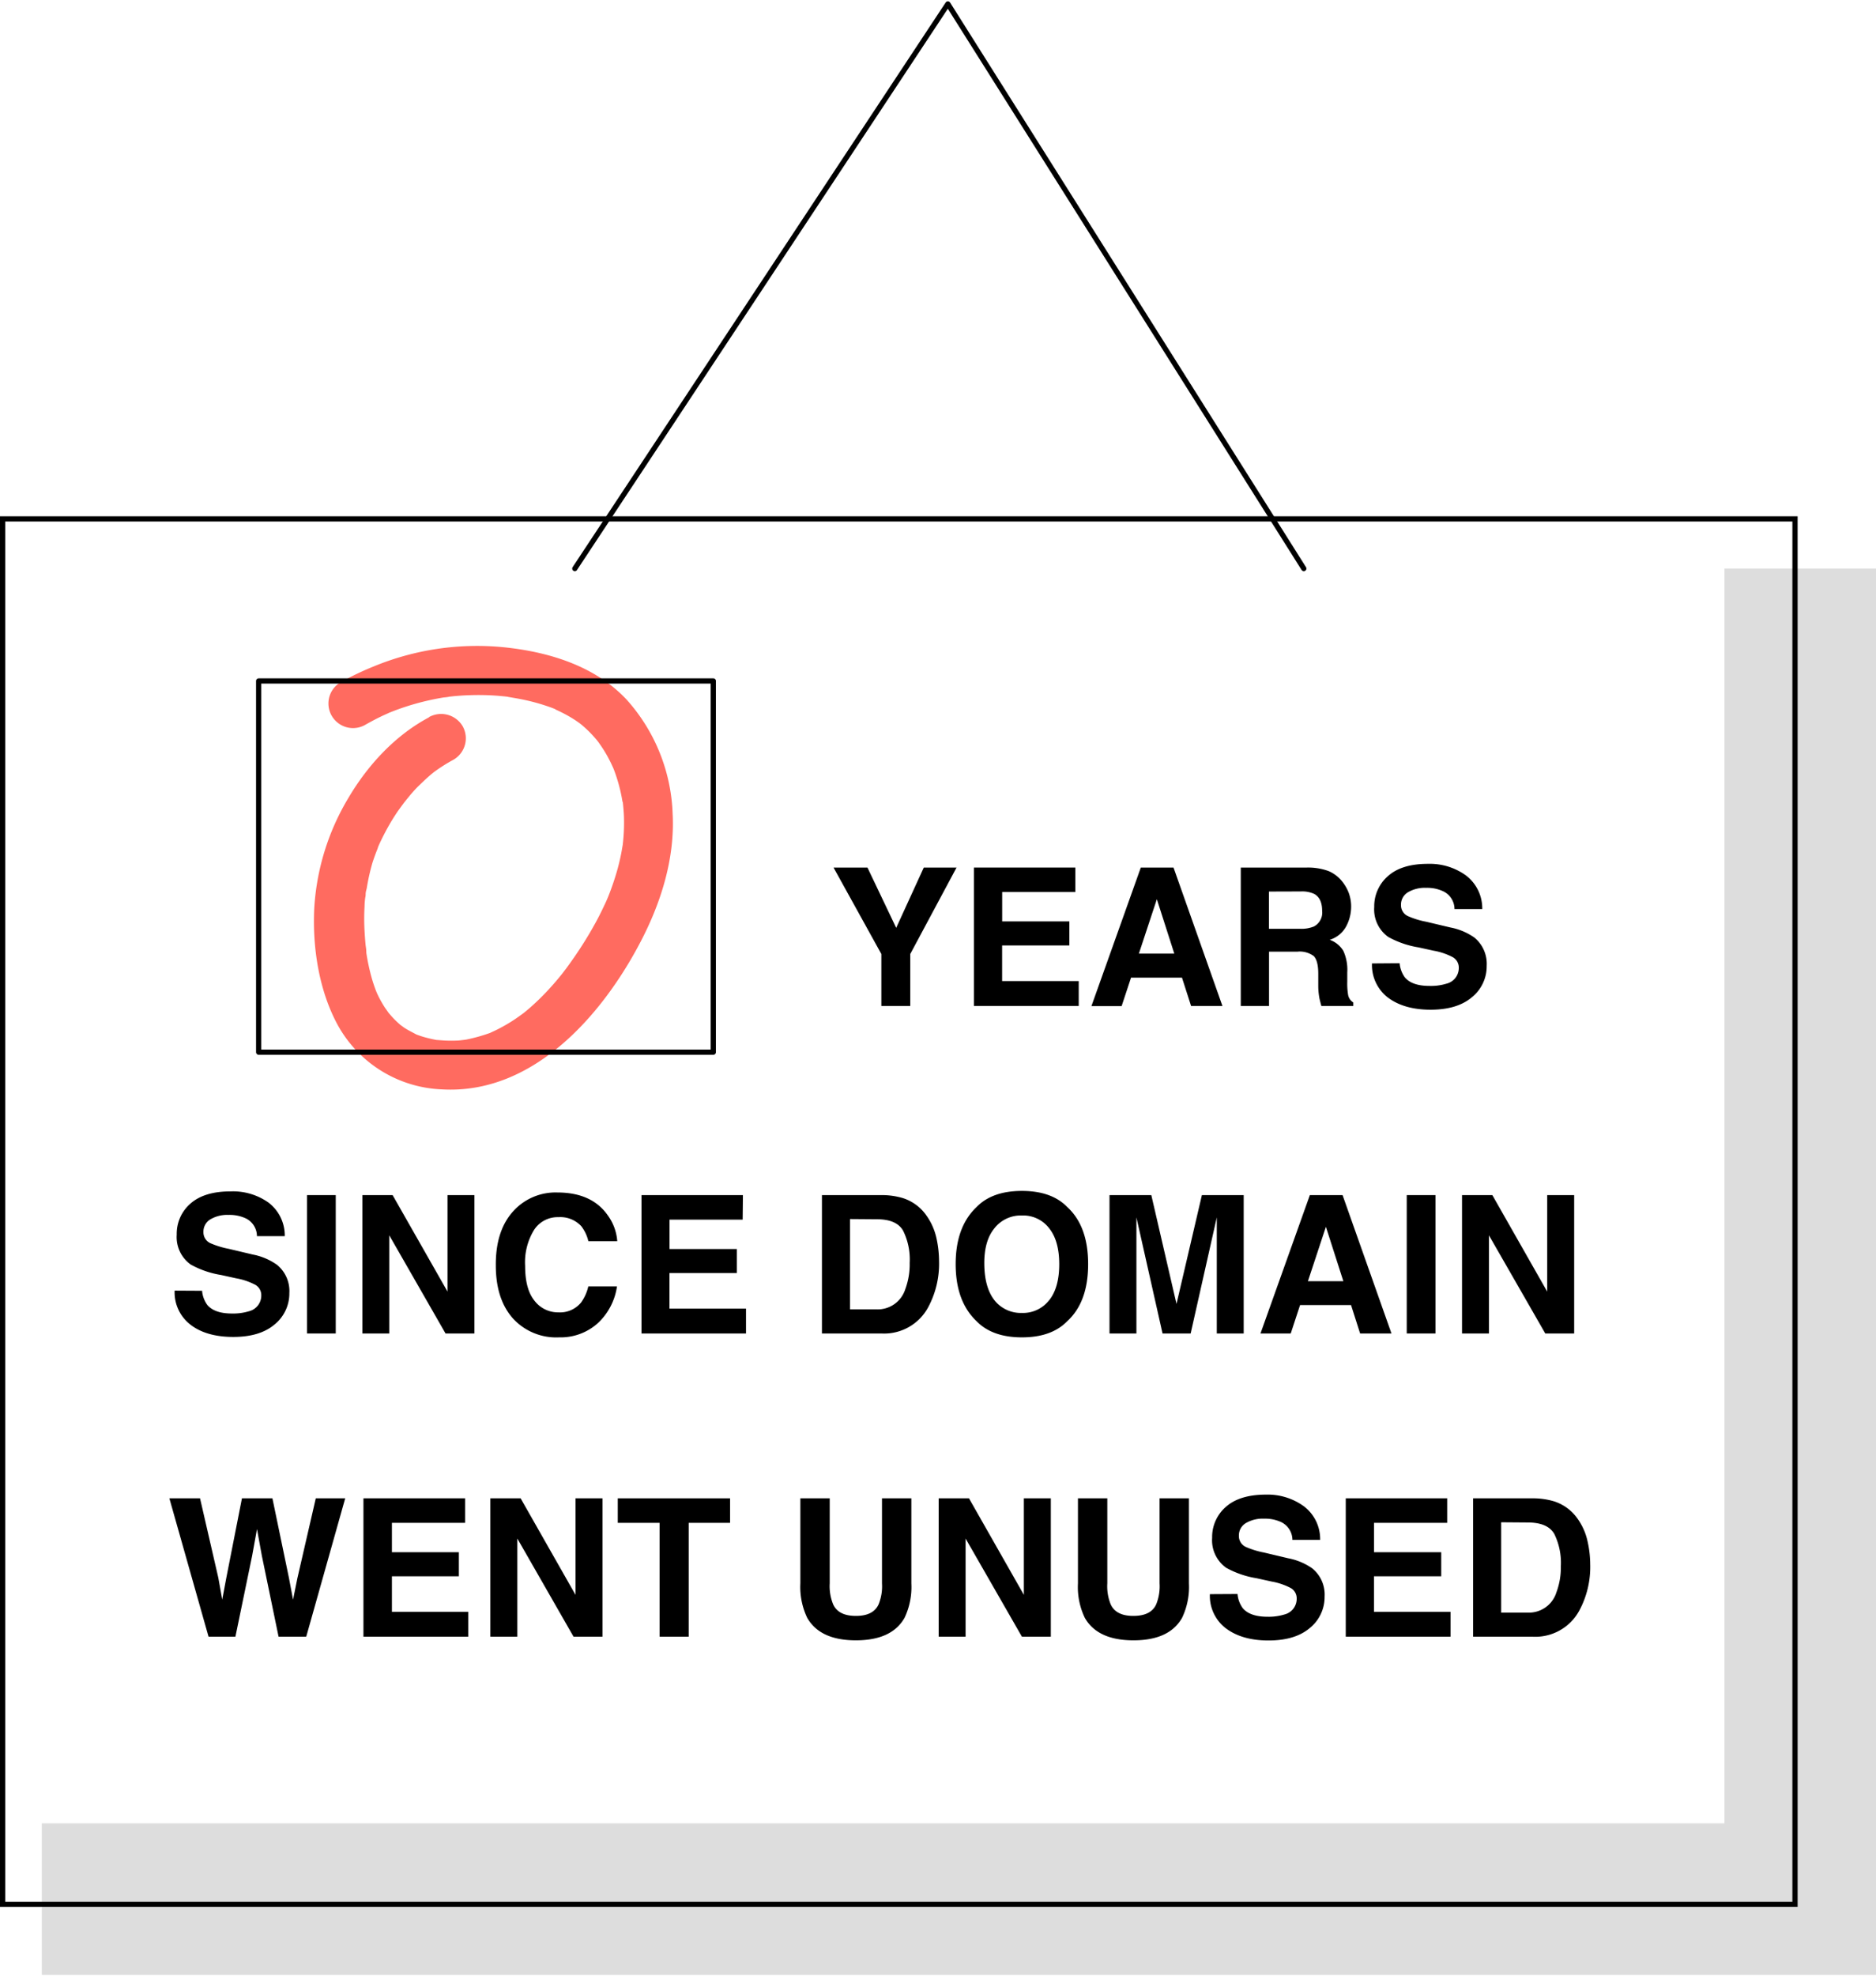 <svg xmlns="http://www.w3.org/2000/svg" width="359" height="378" viewBox="0 0 359 378"><path d="M82.13,137.19c-6.5,3.44-11.73,9.13-15.44,15.4a46.24,46.24,0,0,0-6.56,21.25c-.34,7.43.9,15.56,4.46,22.15a23.84,23.84,0,0,0,20,12.38c17.29,1,30.45-13.94,37.82-27.9,4-7.55,6.75-16.12,6.31-24.74a34.43,34.43,0,0,0-8.77-21.87c-6.11-6.55-15.08-9.22-23.75-10.08a51.91,51.91,0,0,0-24.76,3.72,55.45,55.45,0,0,0-6.26,3,4.7,4.7,0,1,0,4.75,8.12c.8-.45,1.61-.89,2.43-1.3.38-.19.77-.38,1.15-.55s1.41-.63.63-.3a46.91,46.91,0,0,1,5.42-1.88,49.32,49.32,0,0,1,5.39-1.19c.24,0,1.63-.2.64-.1l1.27-.14c1-.09,2-.16,3-.19a48.39,48.39,0,0,1,5.52.12l1.27.12.85.1c-.08,0-.75-.12-.2,0,.91.16,1.81.3,2.72.49a38.71,38.71,0,0,1,5.68,1.62l.61.24-.11,0c.4.18.8.36,1.19.56a25.94,25.94,0,0,1,2.66,1.51c.41.27.8.56,1.2.84-.66-.47-.08-.05.21.2a22.59,22.59,0,0,1,1.87,1.79c.25.27.5.55.74.83s.66.86.19.2c.5.7,1,1.41,1.45,2.15s.8,1.39,1.16,2.12c.16.33.31.67.47,1s-.09-.22-.11-.27c.09.24.19.47.28.7a31.84,31.84,0,0,1,1.4,4.87c.07.37.14.74.2,1.12a2.11,2.11,0,0,1,.09.55s-.1-.88,0-.31c.08.88.17,1.75.2,2.63a35.16,35.16,0,0,1-.22,5.33c-.1.92.09-.47-.07.45-.07.42-.14.84-.22,1.26-.2,1-.42,1.95-.68,2.92a52.16,52.16,0,0,1-1.78,5.29s-.28.7-.09.23-.14.32-.19.43c-.17.4-.35.79-.54,1.18-.43.92-.88,1.82-1.35,2.71-.89,1.66-1.84,3.27-2.85,4.85s-2,3-3.09,4.48c-.17.23-.92,1.18-.38.51-.25.32-.5.64-.76.95q-.9,1.11-1.86,2.16a46.76,46.76,0,0,1-3.74,3.71c-.35.31-.71.61-1.07.91l-.47.38s.59-.43.15-.12c-.76.55-1.51,1.1-2.31,1.6s-1.38.83-2.09,1.21q-.61.33-1.26.63l-.54.25c-.61.29.72-.26.07,0a32.5,32.5,0,0,1-4.77,1.36c-.41.08-1.4.16-.45.09-.38,0-.76.08-1.14.1a26.19,26.19,0,0,1-2.66,0l-1.13-.08c-.94-.07.68.14-.25,0a24.79,24.79,0,0,1-2.55-.59c-.42-.12-.83-.26-1.24-.41l-.52-.2s.73.35.27.1c-.77-.43-1.55-.79-2.28-1.28-.15-.1-1-.75-.59-.4s-.38-.34-.51-.46a17.53,17.53,0,0,1-1.74-1.81c-.12-.13-.23-.27-.34-.41,0,0,.48.68.19.24s-.48-.68-.7-1a22.52,22.52,0,0,1-1.15-2c-.19-.38-.36-.76-.54-1.14.36.74.08.18-.07-.23-.3-.8-.57-1.61-.8-2.44a40.23,40.23,0,0,1-1-4.73c-.16-.94.07.7,0-.24,0-.44-.1-.87-.14-1.31-.08-.86-.14-1.73-.19-2.6a41.17,41.17,0,0,1,0-4.58,13.93,13.93,0,0,1,.21-2.24c-.18.8,0,.38,0-.14s.14-.81.22-1.22A40.49,40.49,0,0,1,71.28,165c.22-.69.47-1.37.73-2.06l.27-.68c0-.09.27-.66,0-.11s0,0,.05-.11l.3-.67a47.33,47.33,0,0,1,2.23-4.23c.41-.68.84-1.35,1.28-2l.73-1,.33-.44c.06-.09.55-.73.18-.25s.31-.38.42-.52l.82-1c.51-.58,1-1.14,1.58-1.69s1.1-1.07,1.68-1.58c.26-.23.52-.46.79-.68l.41-.33c.44-.37-.71.51,0,0a32.24,32.24,0,0,1,3.74-2.36,4.73,4.73,0,0,0,1.69-6.43,4.79,4.79,0,0,0-6.43-1.69Z" fill="#ff6b60"/><rect x="49.5" y="130.25" width="87" height="71" fill="none" stroke="#000" stroke-linecap="round" stroke-linejoin="round"/><rect x="8" y="348.75" width="351" height="29" fill="#ddd"/><rect x="212" y="226.75" width="265" height="29" transform="translate(585.75 -103.25) rotate(90)" fill="#ddd"/><rect x="0.5" y="99.25" width="343" height="265" fill="none" stroke="#000" stroke-miterlimit="10"/><polyline points="110 108.75 181.39 0.75 249.5 108.75" fill="none" stroke="#000" stroke-linecap="round" stroke-linejoin="round"/><path d="M176.78,165.94h6.27l-8.86,16.54v9.93h-5.53v-9.93l-9.15-16.54H166l5.5,11.53Z"/><path d="M205.78,170.62h-14v5.62h12.86v4.6H191.77v6.81h14.66v4.76H186.37V165.94h19.41Z"/><path d="M218.31,165.94h6.26l9.36,26.47h-6L226.19,187h-9.75l-1.8,5.44h-5.78Zm-.37,16.46h6.78L221.38,172Z"/><path d="M254.26,166.62a6.66,6.66,0,0,1,2.48,1.85,8.24,8.24,0,0,1,1.33,2.23,7.53,7.53,0,0,1,.49,2.78,8,8,0,0,1-.95,3.71,5.35,5.35,0,0,1-3.15,2.57,5,5,0,0,1,2.6,2.1,8.68,8.68,0,0,1,.76,4.14v1.77a13,13,0,0,0,.15,2.46,2.15,2.15,0,0,0,1,1.51v.67h-6.11c-.16-.59-.28-1.06-.36-1.42a13.15,13.15,0,0,1-.23-2.28l0-2.46c0-1.69-.31-2.82-.87-3.38a4.47,4.47,0,0,0-3.15-.84h-5.4v10.38h-5.41V165.94h12.66A11.43,11.43,0,0,1,254.26,166.62Zm-11.43,3.91v7.12h5.95a6.27,6.27,0,0,0,2.66-.44,3,3,0,0,0,1.57-3c0-1.6-.51-2.68-1.52-3.23a5.5,5.5,0,0,0-2.56-.47Z"/><path d="M267.84,184.24a5.4,5.4,0,0,0,1,2.71q1.38,1.63,4.71,1.63a10.1,10.1,0,0,0,3.25-.43,3.08,3.08,0,0,0,2.36-3.07,2.26,2.26,0,0,0-1.16-2,12.4,12.4,0,0,0-3.67-1.24l-2.87-.63a17.79,17.79,0,0,1-5.8-2,6.44,6.44,0,0,1-2.68-5.72,7.63,7.63,0,0,1,2.62-5.91q2.63-2.36,7.69-2.35a11.81,11.81,0,0,1,7.23,2.21,7.91,7.91,0,0,1,3.13,6.44h-5.31a3.78,3.78,0,0,0-2.14-3.39,7.19,7.19,0,0,0-3.29-.67,6.32,6.32,0,0,0-3.5.86,2.74,2.74,0,0,0-1.31,2.41,2.27,2.27,0,0,0,1.29,2.12,15.54,15.54,0,0,0,3.52,1.09l4.64,1.1a11.88,11.88,0,0,1,4.58,1.92,6.49,6.49,0,0,1,2.37,5.41,7.6,7.6,0,0,1-2.81,6q-2.81,2.4-7.92,2.4t-8.22-2.36a7.82,7.82,0,0,1-3-6.49Z"/><path d="M38.67,246.89a5.37,5.37,0,0,0,1,2.71q1.38,1.64,4.72,1.64a10.32,10.32,0,0,0,3.24-.43A3.09,3.09,0,0,0,50,247.74a2.26,2.26,0,0,0-1.16-2,12.59,12.59,0,0,0-3.68-1.24l-2.86-.63a17.77,17.77,0,0,1-5.81-2,6.46,6.46,0,0,1-2.67-5.73,7.62,7.62,0,0,1,2.61-5.91c1.75-1.56,4.31-2.35,7.69-2.35A11.77,11.77,0,0,1,51.35,230a7.9,7.9,0,0,1,3.14,6.44H49.17a3.79,3.79,0,0,0-2.14-3.4,7.33,7.33,0,0,0-3.29-.66,6.32,6.32,0,0,0-3.5.86,2.73,2.73,0,0,0-1.31,2.41,2.28,2.28,0,0,0,1.29,2.12,16.49,16.49,0,0,0,3.52,1.09l4.64,1.1A11.81,11.81,0,0,1,53,241.92a6.45,6.45,0,0,1,2.37,5.4,7.61,7.61,0,0,1-2.81,6c-1.86,1.6-4.51,2.4-7.92,2.4s-6.22-.79-8.22-2.37a7.78,7.78,0,0,1-3-6.49Z"/><path d="M64.25,255.06H58.76V228.59h5.49Z"/><path d="M69.34,228.59h5.79l10.51,18.46V228.59h5.15v26.47H85.26L74.49,236.28v18.78H69.34Z"/><path d="M98.51,231.36a10.9,10.9,0,0,1,8.14-3.27c4.4,0,7.63,1.46,9.66,4.38a9.49,9.49,0,0,1,1.81,4.94h-5.53a7.45,7.45,0,0,0-1.35-2.87,5.47,5.47,0,0,0-4.38-1.73,5.37,5.37,0,0,0-4.66,2.44,11.83,11.83,0,0,0-1.71,6.88c0,3,.6,5.2,1.8,6.67a5.65,5.65,0,0,0,4.58,2.22,5.2,5.2,0,0,0,4.34-1.9,8.49,8.49,0,0,0,1.37-3.07h5.49a11.91,11.91,0,0,1-3.63,7A10.62,10.62,0,0,1,107,255.8a11.22,11.22,0,0,1-8.88-3.66q-3.24-3.69-3.24-10.1Q94.83,235.11,98.51,231.36Z"/><path d="M142.12,233.28h-14v5.62H141v4.6H128.11v6.8h14.65v4.76h-20V228.59h19.41Z"/><path d="M172.8,229.17a8.72,8.72,0,0,1,4.51,3.36,11.85,11.85,0,0,1,1.89,4.27,20.8,20.8,0,0,1,.5,4.38,17.6,17.6,0,0,1-2.12,8.94,9.57,9.57,0,0,1-8.88,4.94H157.29V228.59H168.7A14.12,14.12,0,0,1,172.8,229.17Zm-10.14,4v17.28h5.11a5.53,5.53,0,0,0,5.47-3.87,13.64,13.64,0,0,0,.84-5,12.41,12.41,0,0,0-1.27-6.21q-1.26-2.16-5-2.16Z"/><path d="M204.23,252.71q-3,3.09-8.67,3.09t-8.68-3.09q-4-3.79-4-10.92t4-10.92q3-3.08,8.68-3.08t8.67,3.08q4,3.65,4,10.92T204.23,252.71Zm-3.46-4q1.93-2.43,1.93-6.9t-1.93-6.88a6.27,6.27,0,0,0-5.21-2.44,6.41,6.41,0,0,0-5.25,2.43q-2,2.41-1.95,6.89t1.95,6.9a6.43,6.43,0,0,0,5.25,2.42A6.31,6.31,0,0,0,200.77,248.69Z"/><path d="M230,228.59h8v26.47h-5.15v-17.9c0-.52,0-1.24,0-2.16s0-1.65,0-2.15l-5,22.21h-5.38l-5-22.21c0,.5,0,1.22,0,2.15s0,1.64,0,2.16v17.9h-5.15V228.59h8l4.82,20.82Z"/><path d="M250.66,228.59h6.26l9.36,26.47h-6l-1.74-5.44h-9.75L247,255.06h-5.79Zm-.37,16.47h6.78l-3.34-10.41Z"/><path d="M274.7,255.06h-5.5V228.59h5.5Z"/><path d="M279.78,228.59h5.8l10.5,18.46V228.59h5.16v26.47h-5.53l-10.78-18.78v18.78h-5.15Z"/><path d="M38.28,286.59l3.49,15.16.76,4.22.77-4.13,3-15.25h5.83l3.15,15.16.8,4.22.82-4.06,3.53-15.32h5.63L58.6,313.06H53.31l-3.2-15.48-.93-5.11-.93,5.11-3.2,15.48H39.91l-7.5-26.47Z"/><path d="M89,291.28H75v5.62H87.81v4.6H75v6.8H89.61v4.76H69.55V286.59H89Z"/><path d="M93.83,286.59h5.8l10.5,18.46V286.59h5.16v26.47h-5.53L99,294.28v18.78H93.83Z"/><path d="M139.71,286.59v4.69h-7.92v21.78h-5.57V291.28h-8v-4.69Z"/><path d="M153.16,286.59h5.62v16.26a9.13,9.13,0,0,0,.65,4c.66,1.49,2.12,2.23,4.36,2.23s3.68-.74,4.35-2.23a9.16,9.16,0,0,0,.64-4V286.59h5.62v16.27a13.7,13.7,0,0,1-1.3,6.58q-2.44,4.31-9.31,4.31t-9.32-4.31a13.69,13.69,0,0,1-1.31-6.58Z"/><path d="M179.63,286.59h5.8l10.5,18.46V286.59h5.16v26.47h-5.53l-10.78-18.78v18.78h-5.15Z"/><path d="M206.28,286.59h5.62v16.26a9.16,9.16,0,0,0,.64,4q1,2.24,4.37,2.23t4.35-2.23a9.16,9.16,0,0,0,.64-4V286.59h5.62v16.27a13.69,13.69,0,0,1-1.31,6.58q-2.43,4.31-9.3,4.31t-9.32-4.31a13.58,13.58,0,0,1-1.31-6.58Z"/><path d="M236.82,304.89a5.36,5.36,0,0,0,1,2.71q1.38,1.63,4.71,1.64a10.35,10.35,0,0,0,3.25-.43,3.08,3.08,0,0,0,2.36-3.07,2.25,2.25,0,0,0-1.15-2,12.59,12.59,0,0,0-3.68-1.24l-2.86-.63a17.77,17.77,0,0,1-5.81-2,6.46,6.46,0,0,1-2.68-5.73,7.63,7.63,0,0,1,2.62-5.91c1.75-1.56,4.31-2.35,7.69-2.35a11.79,11.79,0,0,1,7.23,2.22,7.87,7.87,0,0,1,3.13,6.44h-5.31a3.79,3.79,0,0,0-2.14-3.4,7.33,7.33,0,0,0-3.29-.66,6.32,6.32,0,0,0-3.5.86,2.73,2.73,0,0,0-1.31,2.41,2.28,2.28,0,0,0,1.29,2.12,16.29,16.29,0,0,0,3.52,1.09l4.64,1.1a11.88,11.88,0,0,1,4.58,1.92,6.45,6.45,0,0,1,2.37,5.4,7.61,7.61,0,0,1-2.81,6q-2.81,2.4-7.92,2.4t-8.22-2.37a7.79,7.79,0,0,1-3-6.49Z"/><path d="M276.94,291.28h-14v5.62h12.86v4.6H262.93v6.8h14.66v4.76H257.53V286.59h19.41Z"/><path d="M297.41,287.17a8.76,8.76,0,0,1,4.51,3.36,11.66,11.66,0,0,1,1.88,4.27,20.2,20.2,0,0,1,.51,4.38,17.6,17.6,0,0,1-2.12,8.94,9.57,9.57,0,0,1-8.88,4.94H281.9V286.59h11.41A14.12,14.12,0,0,1,297.41,287.17Zm-10.14,4v17.28h5.1a5.51,5.51,0,0,0,5.47-3.87,13.63,13.63,0,0,0,.85-5,12.52,12.52,0,0,0-1.27-6.21q-1.28-2.16-5.05-2.16Z"/></svg>